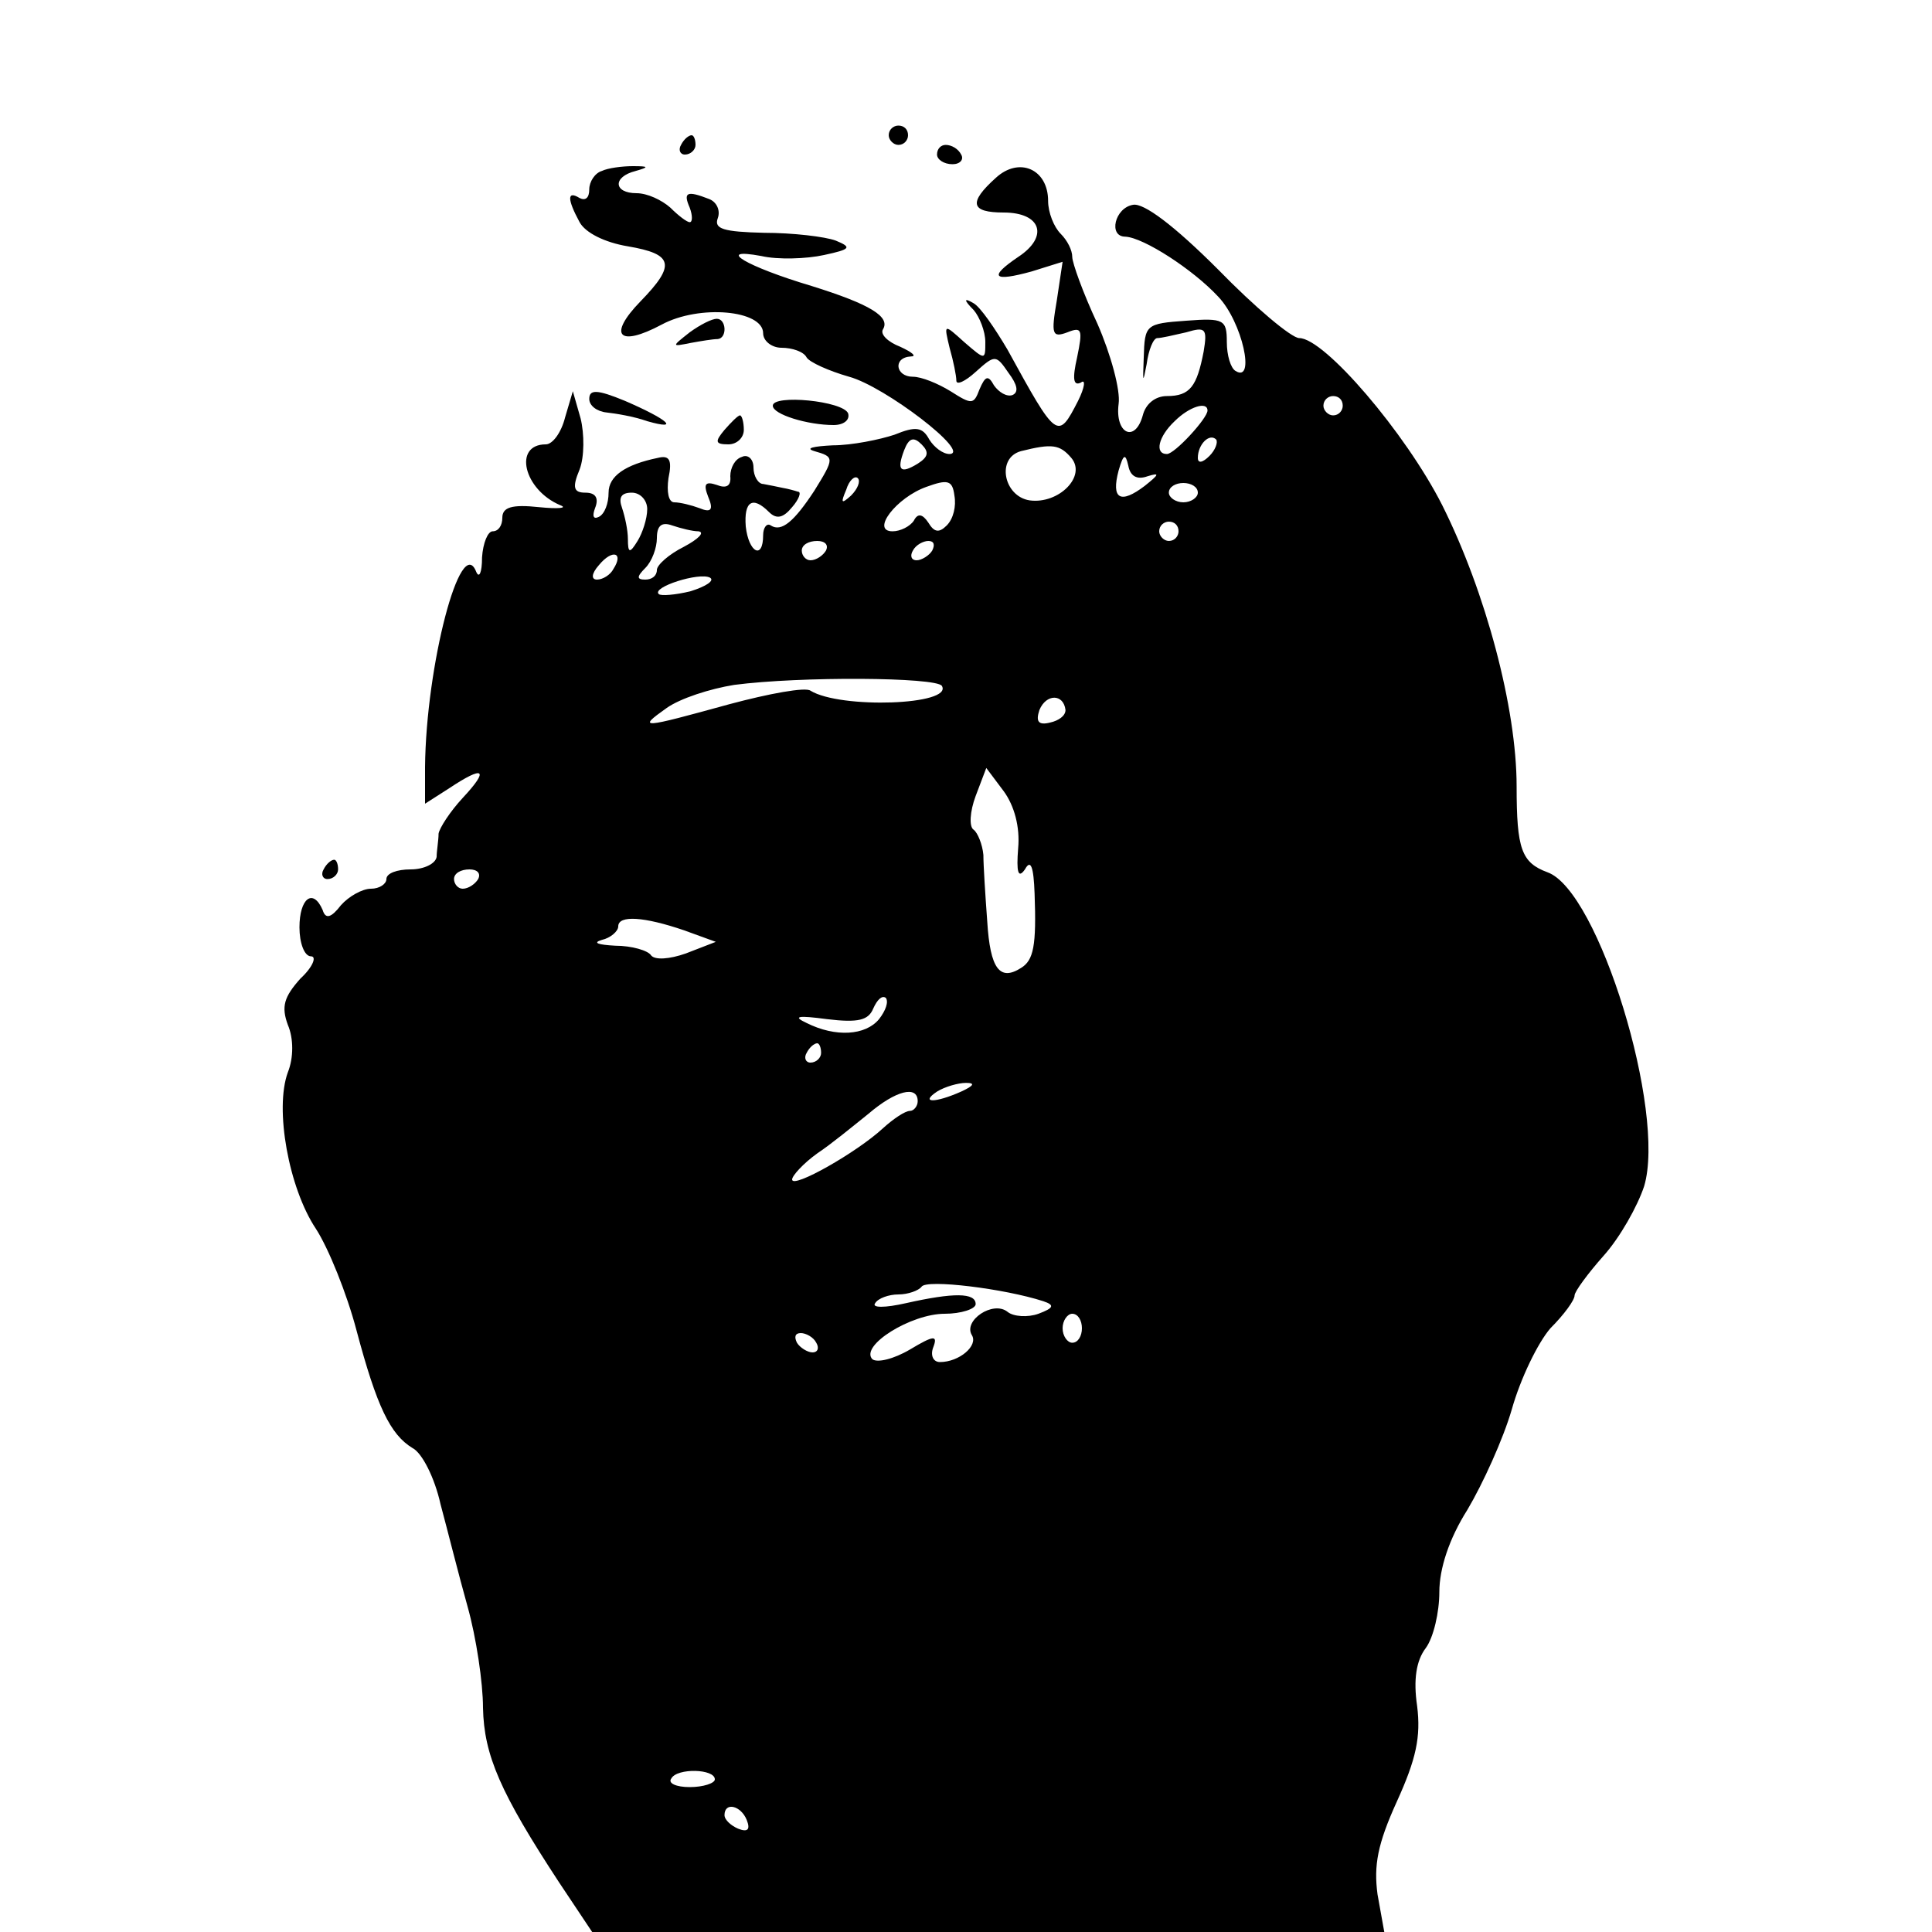 <?xml version="1.0" standalone="no"?>
<!DOCTYPE svg PUBLIC "-//W3C//DTD SVG 20010904//EN"
 "http://www.w3.org/TR/2001/REC-SVG-20010904/DTD/svg10.dtd">
<svg version="1.0" xmlns="http://www.w3.org/2000/svg"
 width="200pt" height="200pt" viewBox="0 0 200 200"
 preserveAspectRatio="xMidYMid meet">

<g transform="translate(0,200) scale(0.1,-0.1)"
fill="#000000" stroke="none">
<path d="M920 1860 c0 -5 5 -10 10 -10 6 0 10 5 10 10 0 6 -4 10 -10 10 -5 0
-10 -4 -10 -10z"/>
<path d="M705 1850 c-3 -5 -1 -10 4 -10 6 0 11 5 11 10 0 6 -2 10 -4 10 -3 0
-8 -4 -11 -10z"/>
<path d="M970 1840 c0 -5 7 -10 16 -10 8 0 12 5 9 10 -3 6 -10 10 -16 10 -5 0
-9 -4 -9 -10z"/>
<path d="M623 1823 c-7 -2 -13 -11 -13 -19 0 -9 -4 -12 -10 -9 -13 8 -13 -1 0
-25 6 -11 26 -21 50 -25 47 -8 50 -19 13 -57 -34 -35 -23 -48 22 -24 39 21
105 15 105 -9 0 -8 9 -15 19 -15 11 0 23 -4 26 -10 3 -5 23 -14 44 -20 37 -10
127 -79 104 -80 -7 0 -16 7 -21 15 -7 13 -14 14 -36 5 -15 -5 -44 -11 -64 -11
-20 -1 -29 -3 -19 -6 21 -6 21 -7 0 -41 -21 -32 -34 -43 -45 -36 -4 3 -8 -2
-8 -10 0 -26 -15 -18 -18 9 -2 26 7 32 24 15 8 -8 15 -6 24 5 7 8 10 16 6 16
-3 1 -10 3 -16 4 -5 1 -14 3 -20 4 -5 0 -10 8 -10 17 0 9 -6 14 -12 11 -7 -2
-12 -11 -12 -20 1 -10 -4 -13 -14 -9 -12 4 -14 1 -9 -12 6 -14 3 -17 -9 -12
-8 3 -20 6 -26 6 -6 0 -8 11 -6 25 4 19 1 24 -11 21 -34 -7 -51 -19 -51 -36 0
-11 -4 -22 -10 -25 -6 -3 -7 1 -4 9 4 10 1 16 -10 16 -12 0 -14 5 -6 24 5 13
5 37 1 53 l-8 28 -8 -27 c-4 -16 -13 -28 -20 -28 -34 0 -23 -47 15 -63 8 -3
-2 -4 -22 -2 -28 3 -38 0 -38 -11 0 -8 -4 -14 -10 -14 -5 0 -10 -12 -11 -27 0
-16 -3 -22 -6 -15 -16 41 -52 -97 -53 -202 l0 -38 25 16 c36 24 42 20 14 -10
-13 -14 -24 -31 -25 -37 0 -7 -2 -18 -2 -24 -1 -7 -13 -13 -27 -13 -14 0 -25
-4 -25 -10 0 -5 -7 -10 -16 -10 -9 0 -23 -8 -31 -17 -10 -13 -16 -15 -19 -5
-10 23 -24 12 -24 -18 0 -16 5 -30 12 -30 6 0 2 -11 -11 -23 -17 -19 -20 -29
-13 -48 6 -14 6 -34 0 -49 -14 -38 1 -120 29 -162 13 -20 32 -67 42 -105 21
-79 35 -108 58 -122 10 -5 23 -31 29 -58 7 -26 19 -74 28 -106 9 -32 16 -79
16 -105 1 -49 18 -88 79 -181 l34 -51 410 0 410 0 -7 39 c-4 30 0 52 20 96 20
44 25 67 21 99 -4 27 -1 47 9 60 8 11 14 37 14 58 0 24 10 55 29 85 16 27 37
73 46 104 9 32 27 69 40 84 14 14 25 29 25 34 0 4 14 23 30 41 17 19 35 51 42
72 23 77 -47 306 -100 325 -27 10 -32 24 -32 89 0 81 -32 201 -77 291 -38 75
-122 173 -148 173 -8 0 -46 32 -84 71 -46 46 -77 69 -88 67 -19 -3 -26 -33 -8
-33 19 -1 70 -34 96 -62 25 -26 39 -90 18 -77 -5 3 -9 16 -9 30 0 23 -3 25
-42 22 -42 -3 -43 -4 -44 -38 -1 -26 -1 -28 3 -7 2 15 7 27 11 27 4 0 17 3 30
6 20 6 22 4 18 -20 -7 -36 -14 -46 -38 -46 -12 0 -22 -8 -25 -20 -8 -29 -29
-19 -25 12 2 14 -8 51 -22 83 -15 32 -26 63 -26 69 0 7 -5 17 -12 24 -7 7 -13
22 -13 34 0 33 -30 46 -54 24 -29 -26 -26 -36 8 -36 39 0 47 -25 15 -46 -31
-21 -26 -26 14 -15 l32 10 -6 -40 c-6 -35 -5 -39 11 -33 15 6 16 3 10 -26 -5
-22 -4 -30 4 -26 5 4 4 -5 -3 -19 -21 -41 -22 -40 -73 53 -13 22 -28 44 -35
48 -10 6 -11 4 0 -7 6 -7 12 -22 12 -33 0 -19 0 -19 -22 0 -21 19 -21 19 -15
-6 4 -14 7 -29 7 -34 0 -5 9 -1 20 9 20 18 21 18 34 -1 9 -12 11 -20 4 -23 -6
-2 -14 3 -19 10 -6 11 -9 10 -15 -4 -6 -16 -8 -16 -30 -2 -13 8 -30 15 -39 15
-18 0 -21 20 -2 21 6 0 2 4 -11 10 -13 5 -21 13 -18 18 8 13 -13 26 -74 45
-67 20 -101 40 -52 31 17 -4 47 -3 65 1 28 6 29 8 12 15 -11 4 -44 8 -74 8
-42 1 -52 4 -48 15 3 8 -1 17 -9 20 -23 9 -27 7 -20 -9 3 -8 3 -15 0 -15 -3 0
-12 7 -20 15 -9 8 -24 15 -35 15 -24 0 -25 17 -1 23 14 4 14 5 -3 5 -11 0 -26
-2 -32 -5z m767 -243 c0 -5 -4 -10 -10 -10 -5 0 -10 5 -10 10 0 6 5 10 10 10
6 0 10 -4 10 -10z m-140 -5 c0 -8 -34 -45 -42 -45 -13 0 -9 18 8 34 15 15 34
21 34 11z m-300 -55 c-18 -11 -22 -7 -14 14 5 13 10 14 18 6 8 -8 7 -13 -4
-20z m302 8 c-7 -7 -12 -8 -12 -2 0 14 12 26 19 19 2 -3 -1 -11 -7 -17z m-143
-2 c16 -19 -13 -48 -43 -44 -27 4 -35 44 -9 51 32 8 40 7 52 -7z m79 -19 c13
4 12 2 -3 -10 -25 -19 -35 -14 -27 16 5 17 7 18 10 5 2 -11 9 -15 20 -11z
m-307 -20 c-10 -9 -11 -8 -5 6 3 10 9 15 12 12 3 -3 0 -11 -7 -18z m99 -31
c-8 -8 -13 -7 -19 3 -6 9 -11 10 -15 2 -4 -6 -14 -11 -22 -11 -23 0 4 35 35
46 22 8 27 7 29 -9 2 -11 -1 -24 -8 -31z m260 34 c0 -5 -7 -10 -15 -10 -8 0
-15 5 -15 10 0 6 7 10 15 10 8 0 15 -4 15 -10z m-570 -17 c0 -10 -5 -25 -10
-33 -8 -13 -10 -13 -10 2 0 9 -3 23 -6 32 -4 11 -1 16 10 16 9 0 16 -8 16 -17z
m53 -23 c7 -1 0 -8 -15 -16 -16 -8 -28 -19 -28 -24 0 -6 -5 -10 -12 -10 -9 0
-9 3 0 12 7 7 12 21 12 31 0 13 5 17 16 13 9 -3 21 -6 27 -6z m497 0 c0 -5 -4
-10 -10 -10 -5 0 -10 5 -10 10 0 6 5 10 10 10 6 0 10 -4 10 -10z m-365 -20
c-3 -5 -10 -10 -16 -10 -5 0 -9 5 -9 10 0 6 7 10 16 10 8 0 12 -4 9 -10z m110
0 c-3 -5 -11 -10 -16 -10 -6 0 -7 5 -4 10 3 6 11 10 16 10 6 0 7 -4 4 -10z
m-330 -19 c-3 -6 -11 -11 -17 -11 -6 0 -6 6 2 15 14 17 26 13 15 -4z m80 -23
c-16 -4 -31 -5 -33 -3 -8 7 42 23 53 17 5 -3 -4 -9 -20 -14z m260 -98 c12 -20
-105 -24 -136 -5 -5 4 -43 -3 -84 -14 -91 -25 -96 -26 -65 -4 14 10 45 20 70
24 69 9 209 8 215 -1z m128 -25 c0 -6 -7 -11 -16 -13 -12 -3 -15 1 -11 13 7
17 25 17 27 0z m-49 -143 c-2 -25 0 -32 7 -22 6 11 9 3 10 -25 2 -54 -1 -69
-14 -77 -22 -14 -32 -1 -35 48 -2 27 -4 58 -4 69 -1 11 -6 23 -10 26 -5 3 -4
19 2 35 l11 29 18 -24 c11 -15 17 -37 15 -59z m-559 -32 c-3 -5 -10 -10 -16
-10 -5 0 -9 5 -9 10 0 6 7 10 16 10 8 0 12 -4 9 -10z m213 -53 l33 -12 -31
-12 c-17 -6 -32 -7 -36 -2 -3 5 -20 10 -37 10 -18 1 -24 3 -14 6 9 2 17 9 17
14 0 12 27 10 68 -4z m202 -92 c-14 -17 -45 -19 -75 -4 -15 7 -9 8 21 4 33 -4
43 -1 48 11 4 9 9 14 13 11 3 -4 0 -13 -7 -22z m-60 -35 c0 -5 -5 -10 -11 -10
-5 0 -7 5 -4 10 3 6 8 10 11 10 2 0 4 -4 4 -10z m145 -40 c-27 -12 -43 -12
-25 0 8 5 22 9 30 9 10 0 8 -3 -5 -9z m-45 -10 c0 -5 -4 -10 -8 -10 -5 0 -17
-8 -28 -18 -27 -25 -94 -63 -94 -53 0 4 12 17 26 27 15 10 38 29 53 41 28 24
51 30 51 13z m130 -207 c12 -4 11 -7 -5 -13 -11 -4 -26 -3 -32 2 -15 12 -46
-9 -37 -24 7 -11 -13 -28 -33 -28 -7 0 -10 7 -7 15 5 13 1 13 -24 -2 -17 -10
-34 -14 -39 -10 -13 14 40 47 75 47 17 0 32 5 32 10 0 12 -23 12 -72 1 -22 -5
-36 -5 -32 0 3 5 14 9 24 9 10 0 21 4 24 8 5 8 86 -2 126 -15z m40 -28 c0 -8
-4 -15 -10 -15 -5 0 -10 7 -10 15 0 8 5 15 10 15 6 0 10 -7 10 -15z m-275 -15
c3 -5 2 -10 -4 -10 -5 0 -13 5 -16 10 -3 6 -2 10 4 10 5 0 13 -4 16 -10z
m-105 -452 c0 -4 -12 -8 -26 -8 -14 0 -23 4 -19 9 6 11 45 10 45 -1z m33 -42
c4 -10 1 -13 -9 -9 -7 3 -14 9 -14 14 0 14 17 10 23 -5z"/>
<path d="M714 1656 c-19 -15 -19 -15 1 -11 11 2 23 4 28 4 10 1 9 21 -1 21 -5
0 -17 -6 -28 -14z"/>
<path d="M610 1587 c0 -7 8 -13 18 -14 9 -1 28 -4 42 -9 35 -10 21 2 -23 21
-29 12 -37 12 -37 2z"/>
<path d="M800 1580 c0 -9 36 -20 63 -20 10 0 17 5 15 12 -5 13 -78 20 -78 8z"/>
<path d="M750 1555 c-10 -12 -10 -15 4 -15 9 0 16 7 16 15 0 8 -2 15 -4 15 -2
0 -9 -7 -16 -15z"/>
<path d="M335 1100 c-3 -5 -1 -10 4 -10 6 0 11 5 11 10 0 6 -2 10 -4 10 -3 0
-8 -4 -11 -10z"/>
</g>
</svg>
